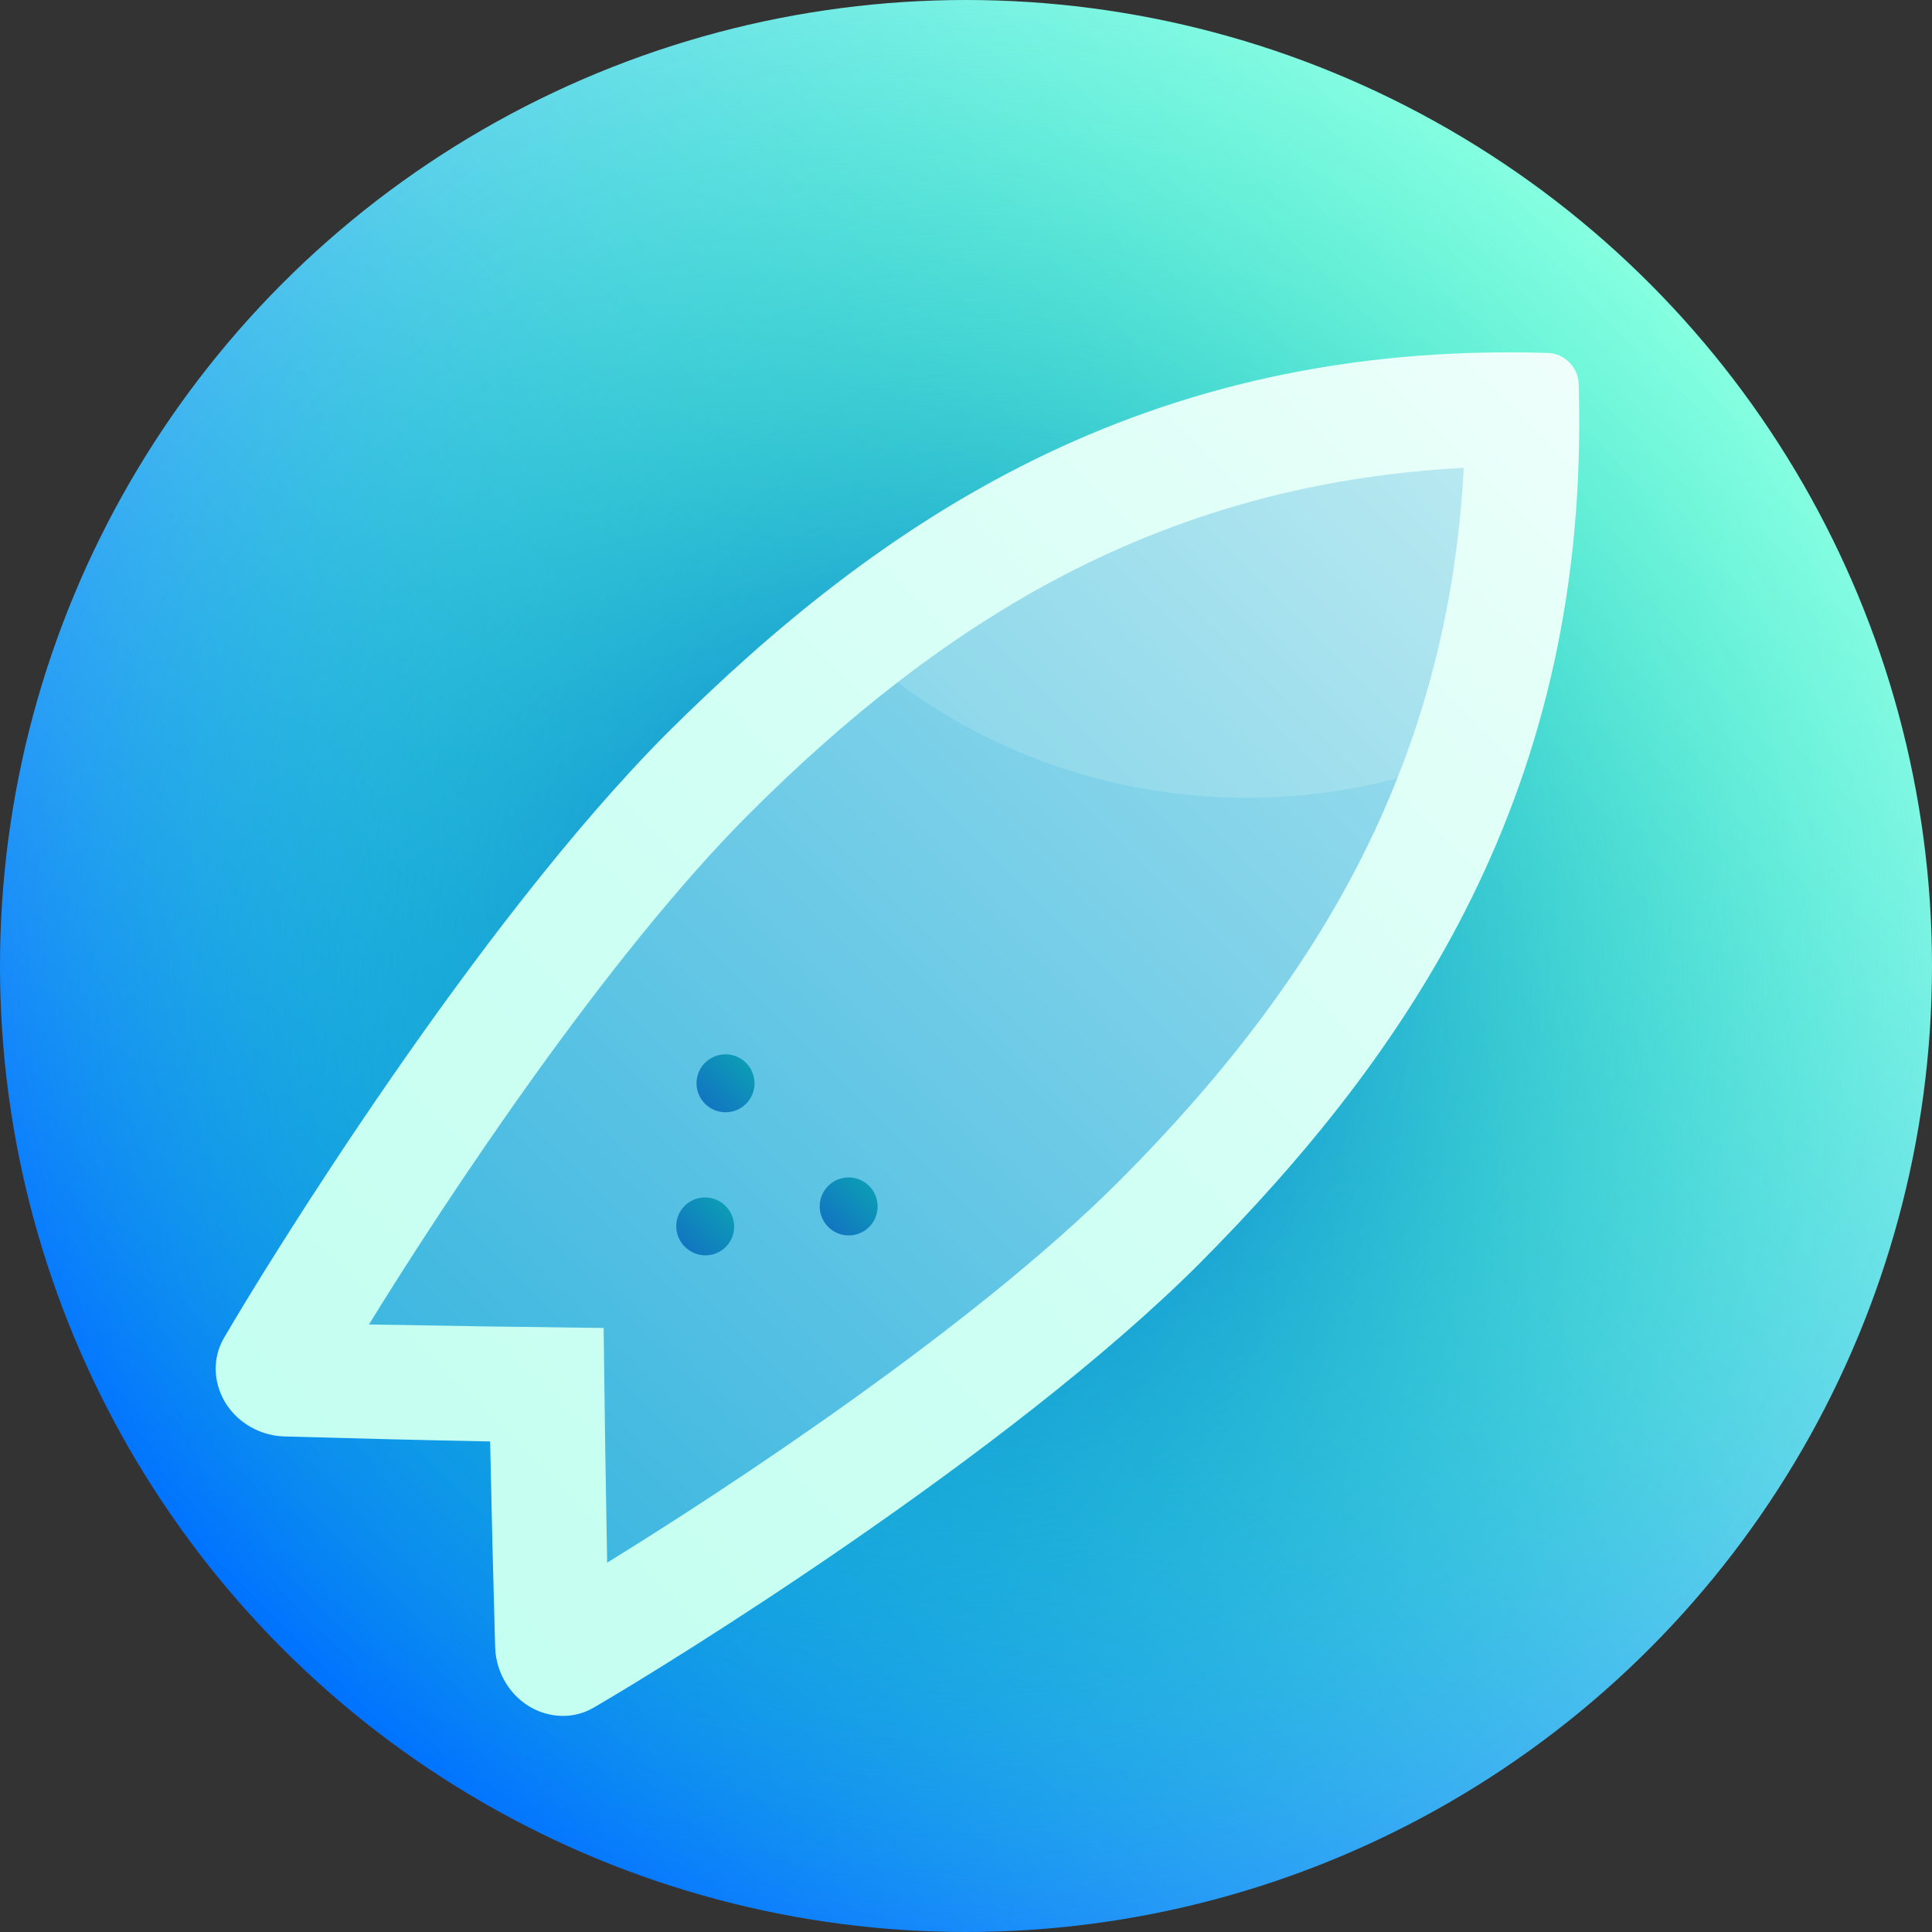 <svg id="Capa_1" enable-background="new 0 0 512 512" height="512" viewBox="0 0 512 512" width="512" xmlns="http://www.w3.org/2000/svg" xmlns:xlink="http://www.w3.org/1999/xlink"><rect x="0" y="0" width="512" height="512" fill="#333333" stroke="none"/><linearGradient id="SVGID_1_" gradientUnits="userSpaceOnUse" x1="74.98" x2="437.018" y1="437.019" y2="74.98"><stop offset="0" stop-color="#0072ff"/><stop offset=".246" stop-color="#279cf6"/><stop offset=".595" stop-color="#5ad1ea"/><stop offset=".857" stop-color="#79f2e3"/><stop offset="1" stop-color="#85ffe0"/></linearGradient><radialGradient id="SVGID_2_" cx="256" cy="256" gradientUnits="userSpaceOnUse" r="256"><stop offset="0" stop-color="#0056e0"/><stop offset=".287" stop-color="#0088ca" stop-opacity=".713"/><stop offset=".614" stop-color="#00bab4" stop-opacity=".386"/><stop offset=".862" stop-color="#00daa6" stop-opacity=".138"/><stop offset="1" stop-color="#00e5a1" stop-opacity="0"/></radialGradient><linearGradient id="SVGID_3_" gradientUnits="userSpaceOnUse" x1="-4.384" x2="485.588" y1="516.28" y2="26.309"><stop offset="0" stop-color="#c2fff0"/><stop offset=".27" stop-color="#c6fff1"/><stop offset=".517" stop-color="#d1fff4"/><stop offset=".755" stop-color="#e3fff8"/><stop offset=".987" stop-color="#fdffff"/><stop offset="1" stop-color="#fff"/></linearGradient><linearGradient id="lg1"><stop offset="0" stop-color="#009ed8"/><stop offset="1" stop-color="#d4f4f4"/></linearGradient><linearGradient id="SVGID_4_" gradientUnits="userSpaceOnUse" x1="-29.298" x2="508.543" xlink:href="#lg1" y1="541.195" y2="3.355"/><linearGradient id="SVGID_5_" gradientUnits="userSpaceOnUse" x1="-76.431" x2="452.539" xlink:href="#lg1" y1="574.053" y2="45.083"/><linearGradient id="lg2"><stop offset="0" stop-color="#230be0"/><stop offset=".348" stop-color="#1561c7"/><stop offset=".662" stop-color="#0aa9b2"/><stop offset=".887" stop-color="#03d5a6"/><stop offset="1" stop-color="#00e5a1"/></linearGradient><linearGradient id="SVGID_6_" gradientUnits="userSpaceOnUse" x1="153.334" x2="217.677" xlink:href="#lg2" y1="358.563" y2="294.22"/><linearGradient id="SVGID_7_" gradientUnits="userSpaceOnUse" x1="158.579" x2="223.19" xlink:href="#lg2" y1="320.782" y2="256.171"/><linearGradient id="SVGID_8_" gradientUnits="userSpaceOnUse" x1="191.208" x2="255.82" xlink:href="#lg2" y1="353.412" y2="288.8"/><g><circle cx="256" cy="256" fill="url(#SVGID_1_)" r="256"/><circle cx="256" cy="256" fill="url(#SVGID_2_)" r="256"/><path d="m418.354 101.579c-.063-2.122-1.015-4.097-2.477-5.56-1.462-1.462-3.436-2.412-5.56-2.477-107.826-3.347-177.687 45.222-233.476 100.686-50.579 50.72-106.245 140.939-117.462 160.308-2.533 4.284-2.957 9.627-.94 14.641 2.732 6.787 9.603 11.286 16.88 11.497 18.192.524 36.383.967 54.574 1.329.363 18.191.806 36.382 1.33 54.574.212 7.277 4.711 14.147 11.497 16.88 5.014 2.017 10.359 1.593 14.641-.94 19.37-11.216 109.586-66.884 160.307-117.462 55.462-55.791 104.035-125.65 100.686-233.476z" fill="url(#SVGID_3_)"/><path d="m237.857 180.828c-13.18 10.175-26.293 21.81-39.458 34.989-37.81 37.887-80.101 101.868-100.624 135.178 20.732.385 41.464.695 62.195.931.236 20.731.546 41.463.93 62.195 33.313-20.525 97.293-62.815 135.179-100.624 29.579-29.55 51.399-58.768 66.294-89.28 2.888-5.915 5.531-11.902 7.935-17.967-44.257-8.659-88.426-17.238-132.451-25.422z" fill="url(#SVGID_4_)"/><path d="m370.308 206.25c10.189-25.697 16.037-52.827 17.611-82.272-36.394 1.944-69.261 10.419-100.24 25.545-16.917 8.26-33.426 18.65-49.822 31.305 38.594 28.897 87.981 37.213 132.451 25.422z" fill="url(#SVGID_5_)"/><path d="m192.333 330.457c-2.982 2.986-7.835 2.962-10.845-.048-3.009-3.01-3.034-7.862-.048-10.845s7.848-2.968 10.854.039c3.005 3.006 3.022 7.868.039 10.854z" fill="url(#SVGID_6_)"/><path d="m197.713 292.521c-2.997 2.995-7.865 2.986-10.868-.015-3.006-3.001-3.012-7.856-.012-10.85s7.868-2.993 10.871.007c3.003 2.999 3.007 7.863.009 10.858z" fill="url(#SVGID_7_)"/><path d="m230.335 325.158c-2.994 3-7.849 2.994-10.85-.012s-3.011-7.871-.015-10.869c2.993-2.998 7.858-2.994 10.858.009 3.001 3.004 2.999 7.872.007 10.872z" fill="url(#SVGID_8_)"/></g></svg>
